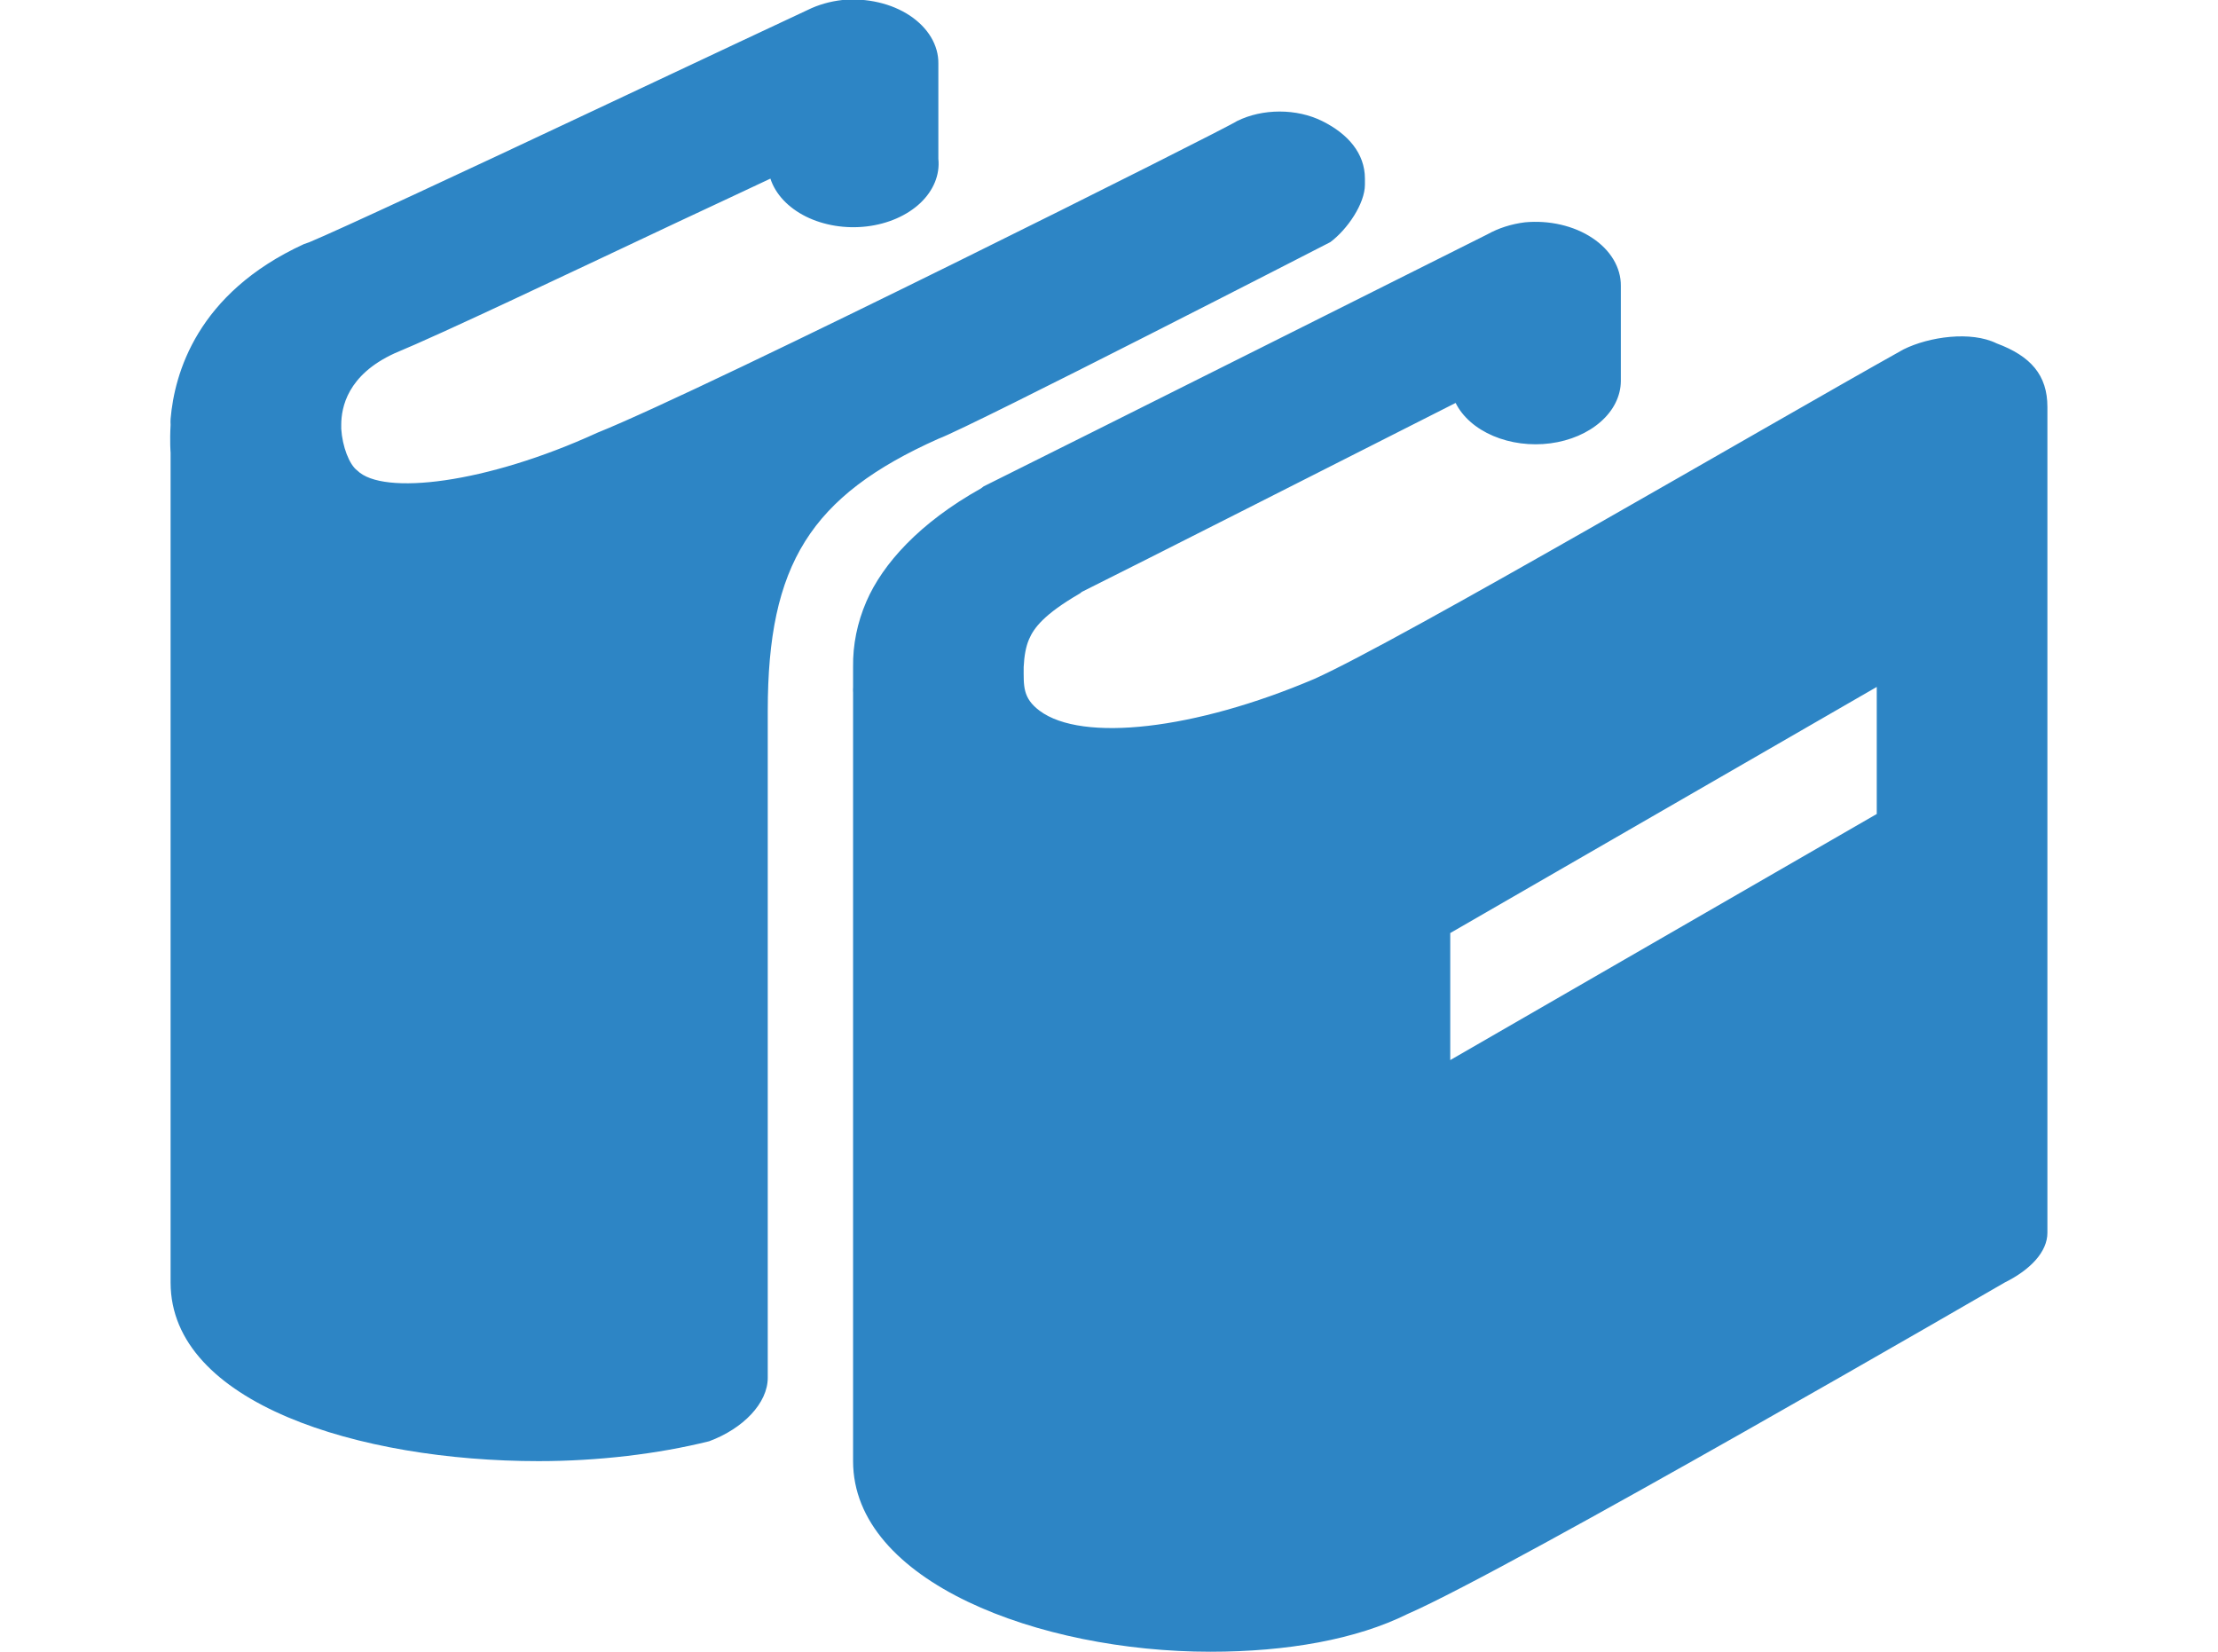 <svg width="47" height="35" viewBox="0 0 47 35" fill="none" xmlns="http://www.w3.org/2000/svg">
<g clip-path="url(#clip0_16_736)">
<path d="M17.851 -0C17.588 0.029 17.338 0.101 17.117 0.21C17.117 0.21 14.83 1.281 12.372 2.44C9.913 3.598 7.178 4.874 6.553 5.133C6.514 5.145 6.476 5.159 6.439 5.173C4.168 6.216 3.697 7.921 3.615 8.876C3.61 8.921 3.615 8.957 3.615 9.004C3.595 9.362 3.615 9.593 3.615 9.593V27.177C3.615 29.732 7.616 30.961 11.412 30.961C12.677 30.961 13.943 30.809 15.027 30.54C15.75 30.271 16.269 29.732 16.269 29.194V15.059C16.269 11.963 17.173 10.509 19.884 9.298C20.608 9.028 28.189 5.131 28.189 5.131C28.551 4.862 28.923 4.316 28.923 3.912V3.785C28.923 3.247 28.561 2.835 28.019 2.566C27.477 2.296 26.754 2.296 26.211 2.566C26.031 2.7 15.004 8.229 12.654 9.171C10.304 10.248 8.111 10.508 7.569 9.969C7.401 9.844 7.254 9.461 7.231 9.086V9.002C7.232 8.635 7.359 7.946 8.36 7.487C9.376 7.066 11.898 5.866 14.349 4.711C15.385 4.223 15.514 4.17 16.325 3.785C16.432 4.114 16.701 4.401 17.079 4.589C17.457 4.776 17.916 4.851 18.365 4.798C18.814 4.745 19.219 4.568 19.501 4.303C19.782 4.037 19.919 3.703 19.884 3.365V1.346C19.887 1.154 19.833 0.964 19.729 0.789C19.624 0.613 19.47 0.457 19.278 0.329C19.085 0.202 18.858 0.106 18.612 0.05C18.366 -0.007 18.107 -0.024 17.851 -0ZM32.312 4.711C32.025 4.747 31.753 4.834 31.521 4.964C31.521 4.964 22.421 9.524 20.844 10.306C20.825 10.32 20.807 10.334 20.788 10.349C19.48 11.08 18.704 11.95 18.359 12.745C18.165 13.194 18.07 13.663 18.077 14.134V14.556C18.074 14.598 18.074 14.639 18.077 14.681V30.961C18.077 33.519 22.032 35 25.647 35C27.274 35 28.742 34.739 29.827 34.2C31.996 33.258 42.481 27.176 42.481 27.176C43.023 26.907 43.385 26.527 43.385 26.123V8.623C43.385 7.95 43.034 7.546 42.311 7.277C41.768 7.008 40.877 7.134 40.335 7.404C37.443 9.019 29.657 13.58 27.849 14.387C25.318 15.464 22.934 15.734 22.03 15.061C21.669 14.791 21.692 14.538 21.692 14.134C21.703 13.903 21.737 13.704 21.806 13.545C21.907 13.311 22.113 13.023 22.878 12.578C22.914 12.557 22.896 12.558 22.934 12.537C24.241 11.886 28.238 9.858 30.845 8.538C30.992 8.834 31.274 9.081 31.641 9.237C32.008 9.393 32.437 9.449 32.854 9.394C33.27 9.339 33.647 9.177 33.92 8.936C34.193 8.696 34.343 8.392 34.346 8.077V6.058C34.348 5.866 34.295 5.676 34.19 5.5C34.086 5.325 33.932 5.168 33.739 5.041C33.547 4.913 33.32 4.818 33.074 4.761C32.828 4.704 32.568 4.687 32.312 4.711ZM39.769 14.556V17.248L30.731 22.463V19.771L39.769 14.556Z" fill="#2D85C5"/>
</g>
<defs>
<clipPath id="clip0_16_736">
<rect width="47" height="35" fill="white"/>
</clipPath>
</defs>
</svg>
